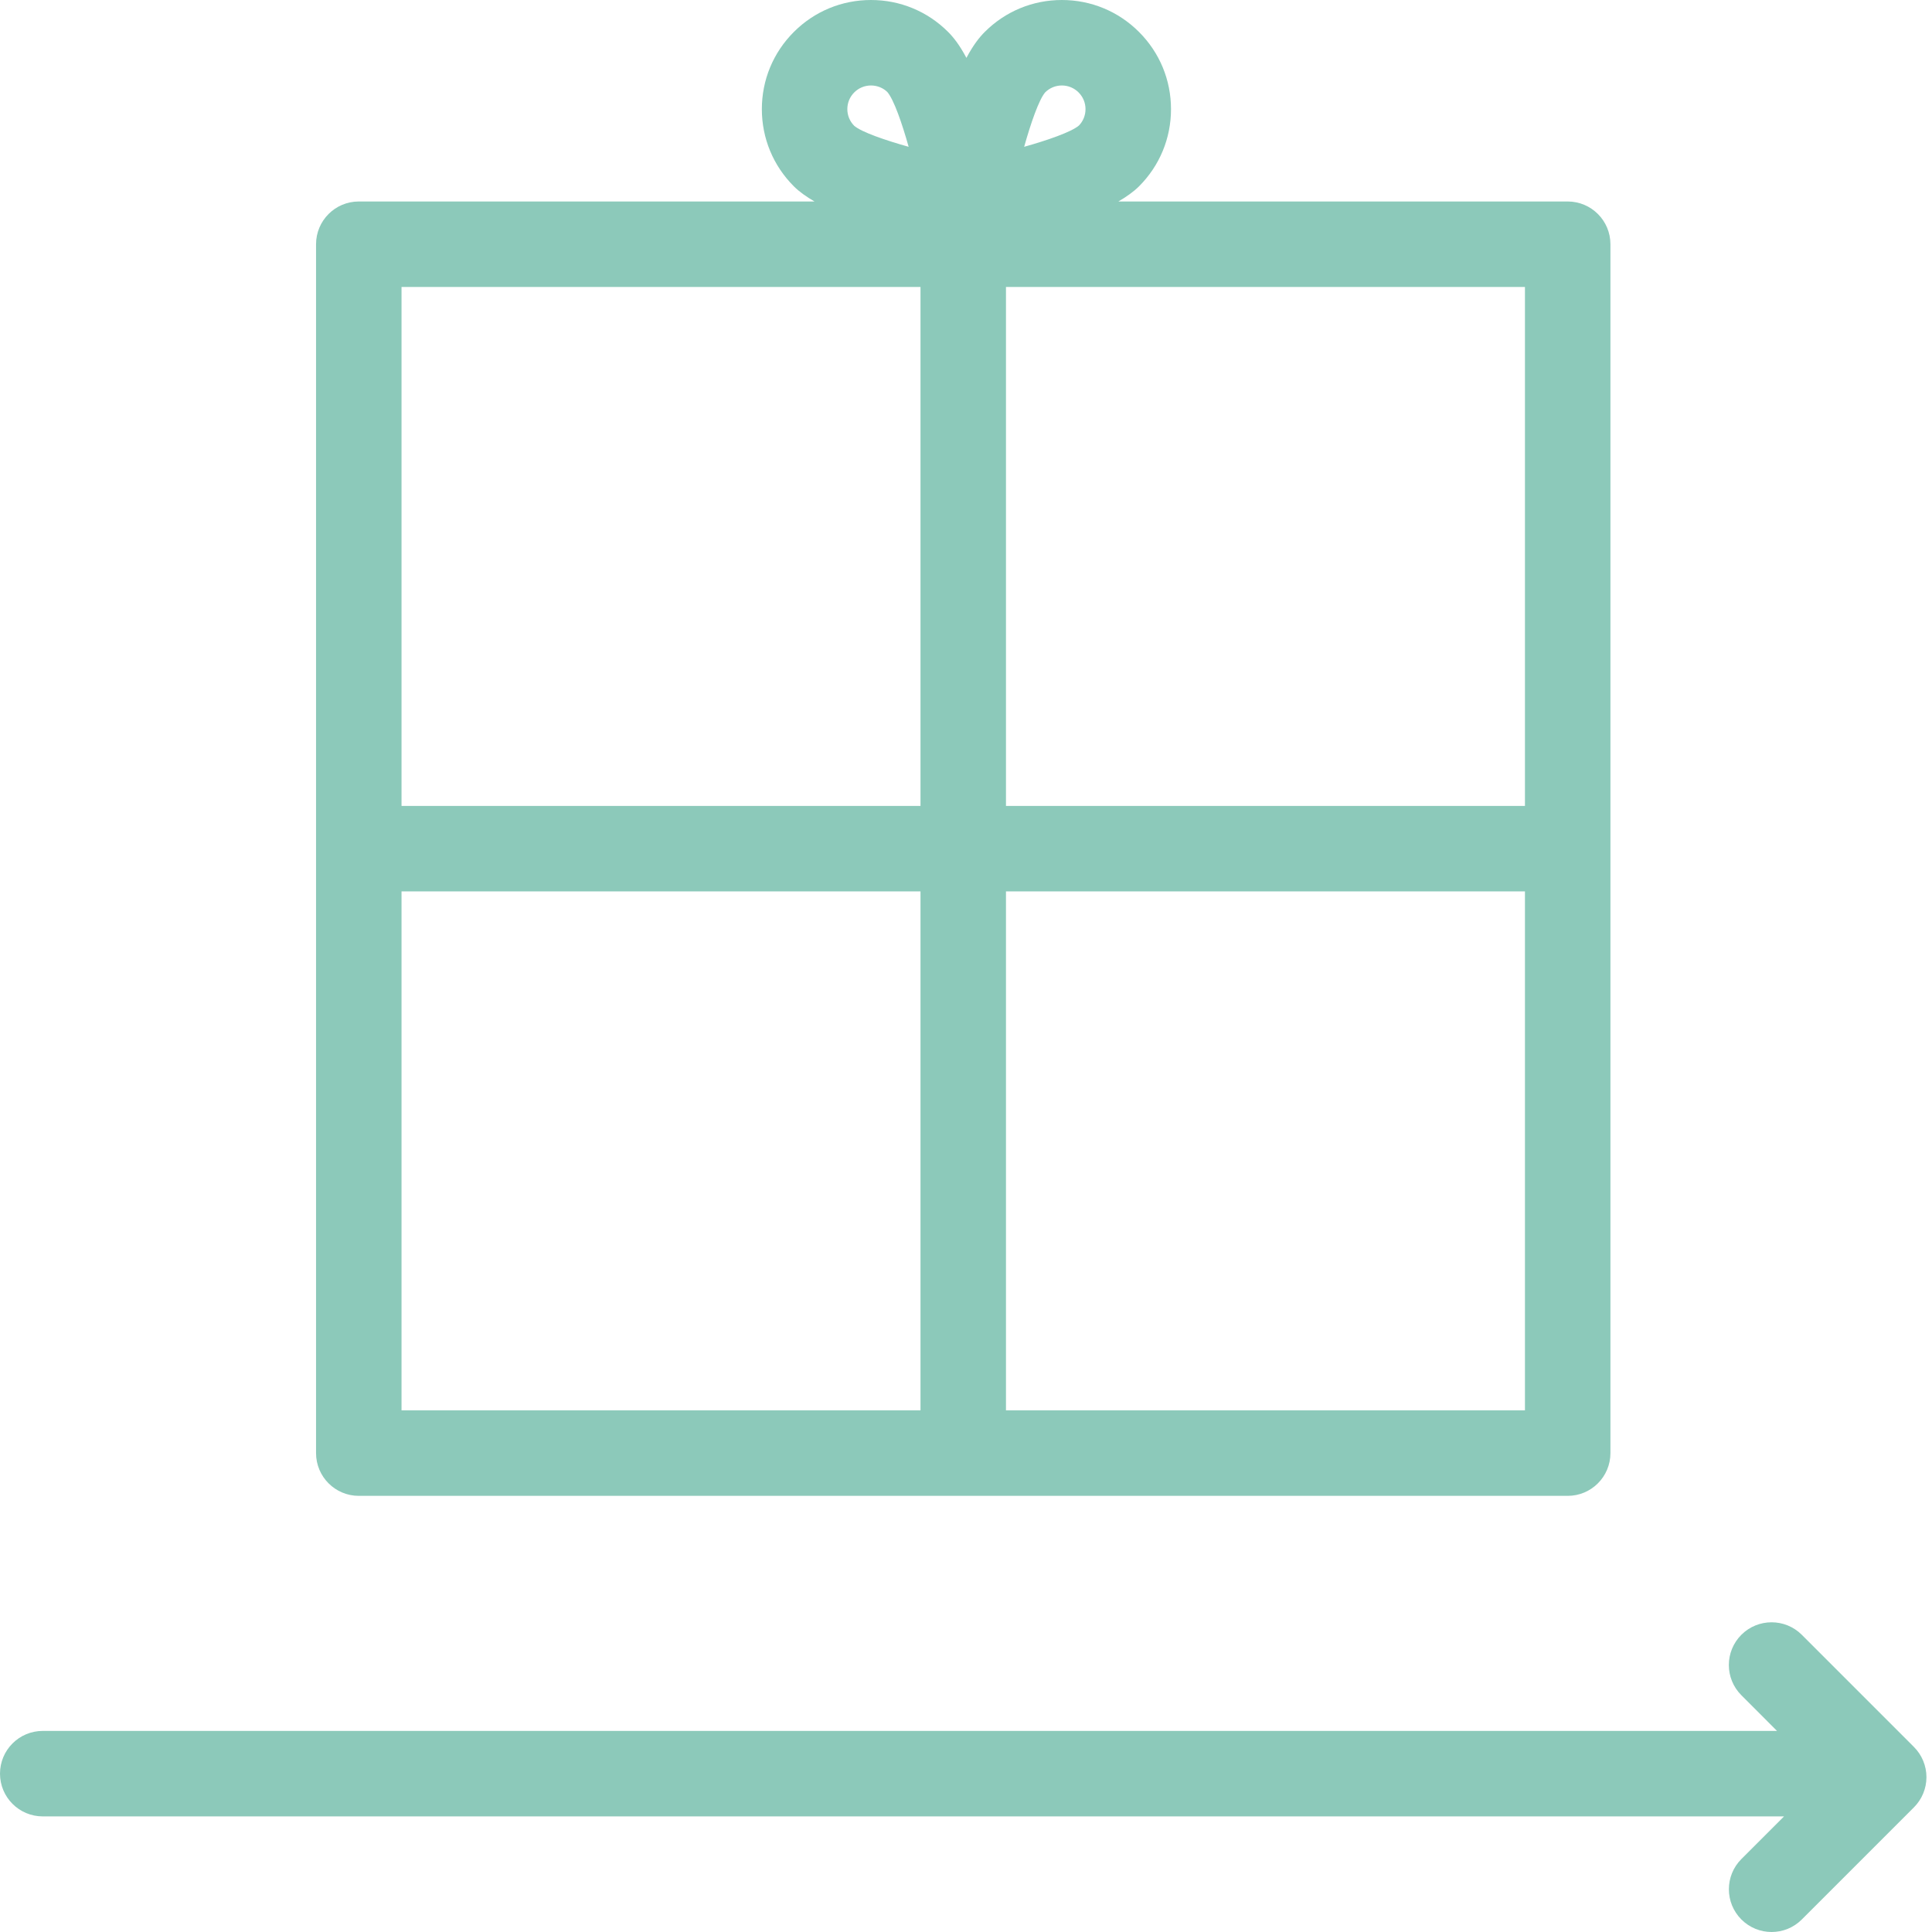 <svg width="135" height="135" viewBox="0 0 135 135" fill="none" xmlns="http://www.w3.org/2000/svg">
<path d="M25.07 104.524H109.544C111.192 104.524 112.53 103.186 112.53 101.537V17.066C112.53 15.417 111.192 14.079 109.544 14.079H78.148C78.71 13.751 79.209 13.4 79.591 13.019C81.032 11.578 81.825 9.664 81.825 7.627C81.825 5.591 81.032 3.676 79.591 2.235C78.152 0.793 76.235 0 74.198 0C72.161 0 70.247 0.793 68.808 2.234C68.458 2.583 68.021 3.119 67.529 4.044C67.04 3.119 66.602 2.583 66.253 2.234C64.812 0.793 62.898 0 60.861 0C58.823 0 56.908 0.793 55.469 2.234C54.028 3.675 53.235 5.589 53.235 7.626C53.235 9.662 54.028 11.577 55.469 13.018C55.85 13.4 56.35 13.751 56.914 14.079H25.07C23.422 14.079 22.084 15.417 22.084 17.066V101.537C22.084 103.186 23.422 104.524 25.07 104.524ZM28.057 62.287H64.321V98.551H28.057V62.287ZM70.293 98.551V62.287H106.557V98.551H70.293ZM106.557 56.315H70.293V20.052H106.557V56.315ZM73.03 6.457C73.343 6.145 73.756 5.973 74.198 5.973C74.64 5.973 75.055 6.145 75.367 6.458C75.679 6.77 75.851 7.185 75.851 7.626C75.851 8.066 75.679 8.481 75.388 8.773C74.86 9.222 73.22 9.792 71.564 10.258C72.028 8.605 72.593 6.972 73.03 6.457ZM59.692 6.457C60.004 6.145 60.419 5.973 60.861 5.973C61.301 5.973 61.716 6.145 62.006 6.433C62.457 6.961 63.028 8.602 63.492 10.258C61.84 9.795 60.207 9.231 59.692 8.793C59.38 8.481 59.208 8.066 59.208 7.626C59.208 7.185 59.378 6.77 59.692 6.457ZM64.321 20.052V56.315H28.057V20.052H64.321Z" fill="#8CC9BA"/>
<path d="M133.737 122.069L133.602 121.934C133.537 121.863 133.469 121.794 133.399 121.73L125.902 114.232C124.736 113.068 122.845 113.068 121.679 114.232C120.513 115.399 120.513 117.29 121.679 118.455L124.17 120.949H2.986C1.338 120.949 0 122.287 0 123.935C0 125.584 1.338 126.922 2.986 126.922H124.661L121.681 129.902C120.516 131.068 120.516 132.959 121.681 134.125C122.266 134.709 123.028 135 123.792 135C124.558 135 125.318 134.709 125.903 134.125L133.737 126.291C134.297 125.732 134.612 124.97 134.612 124.18C134.612 123.389 134.297 122.629 133.737 122.069Z" fill="#8CC9BA"/>
</svg>
